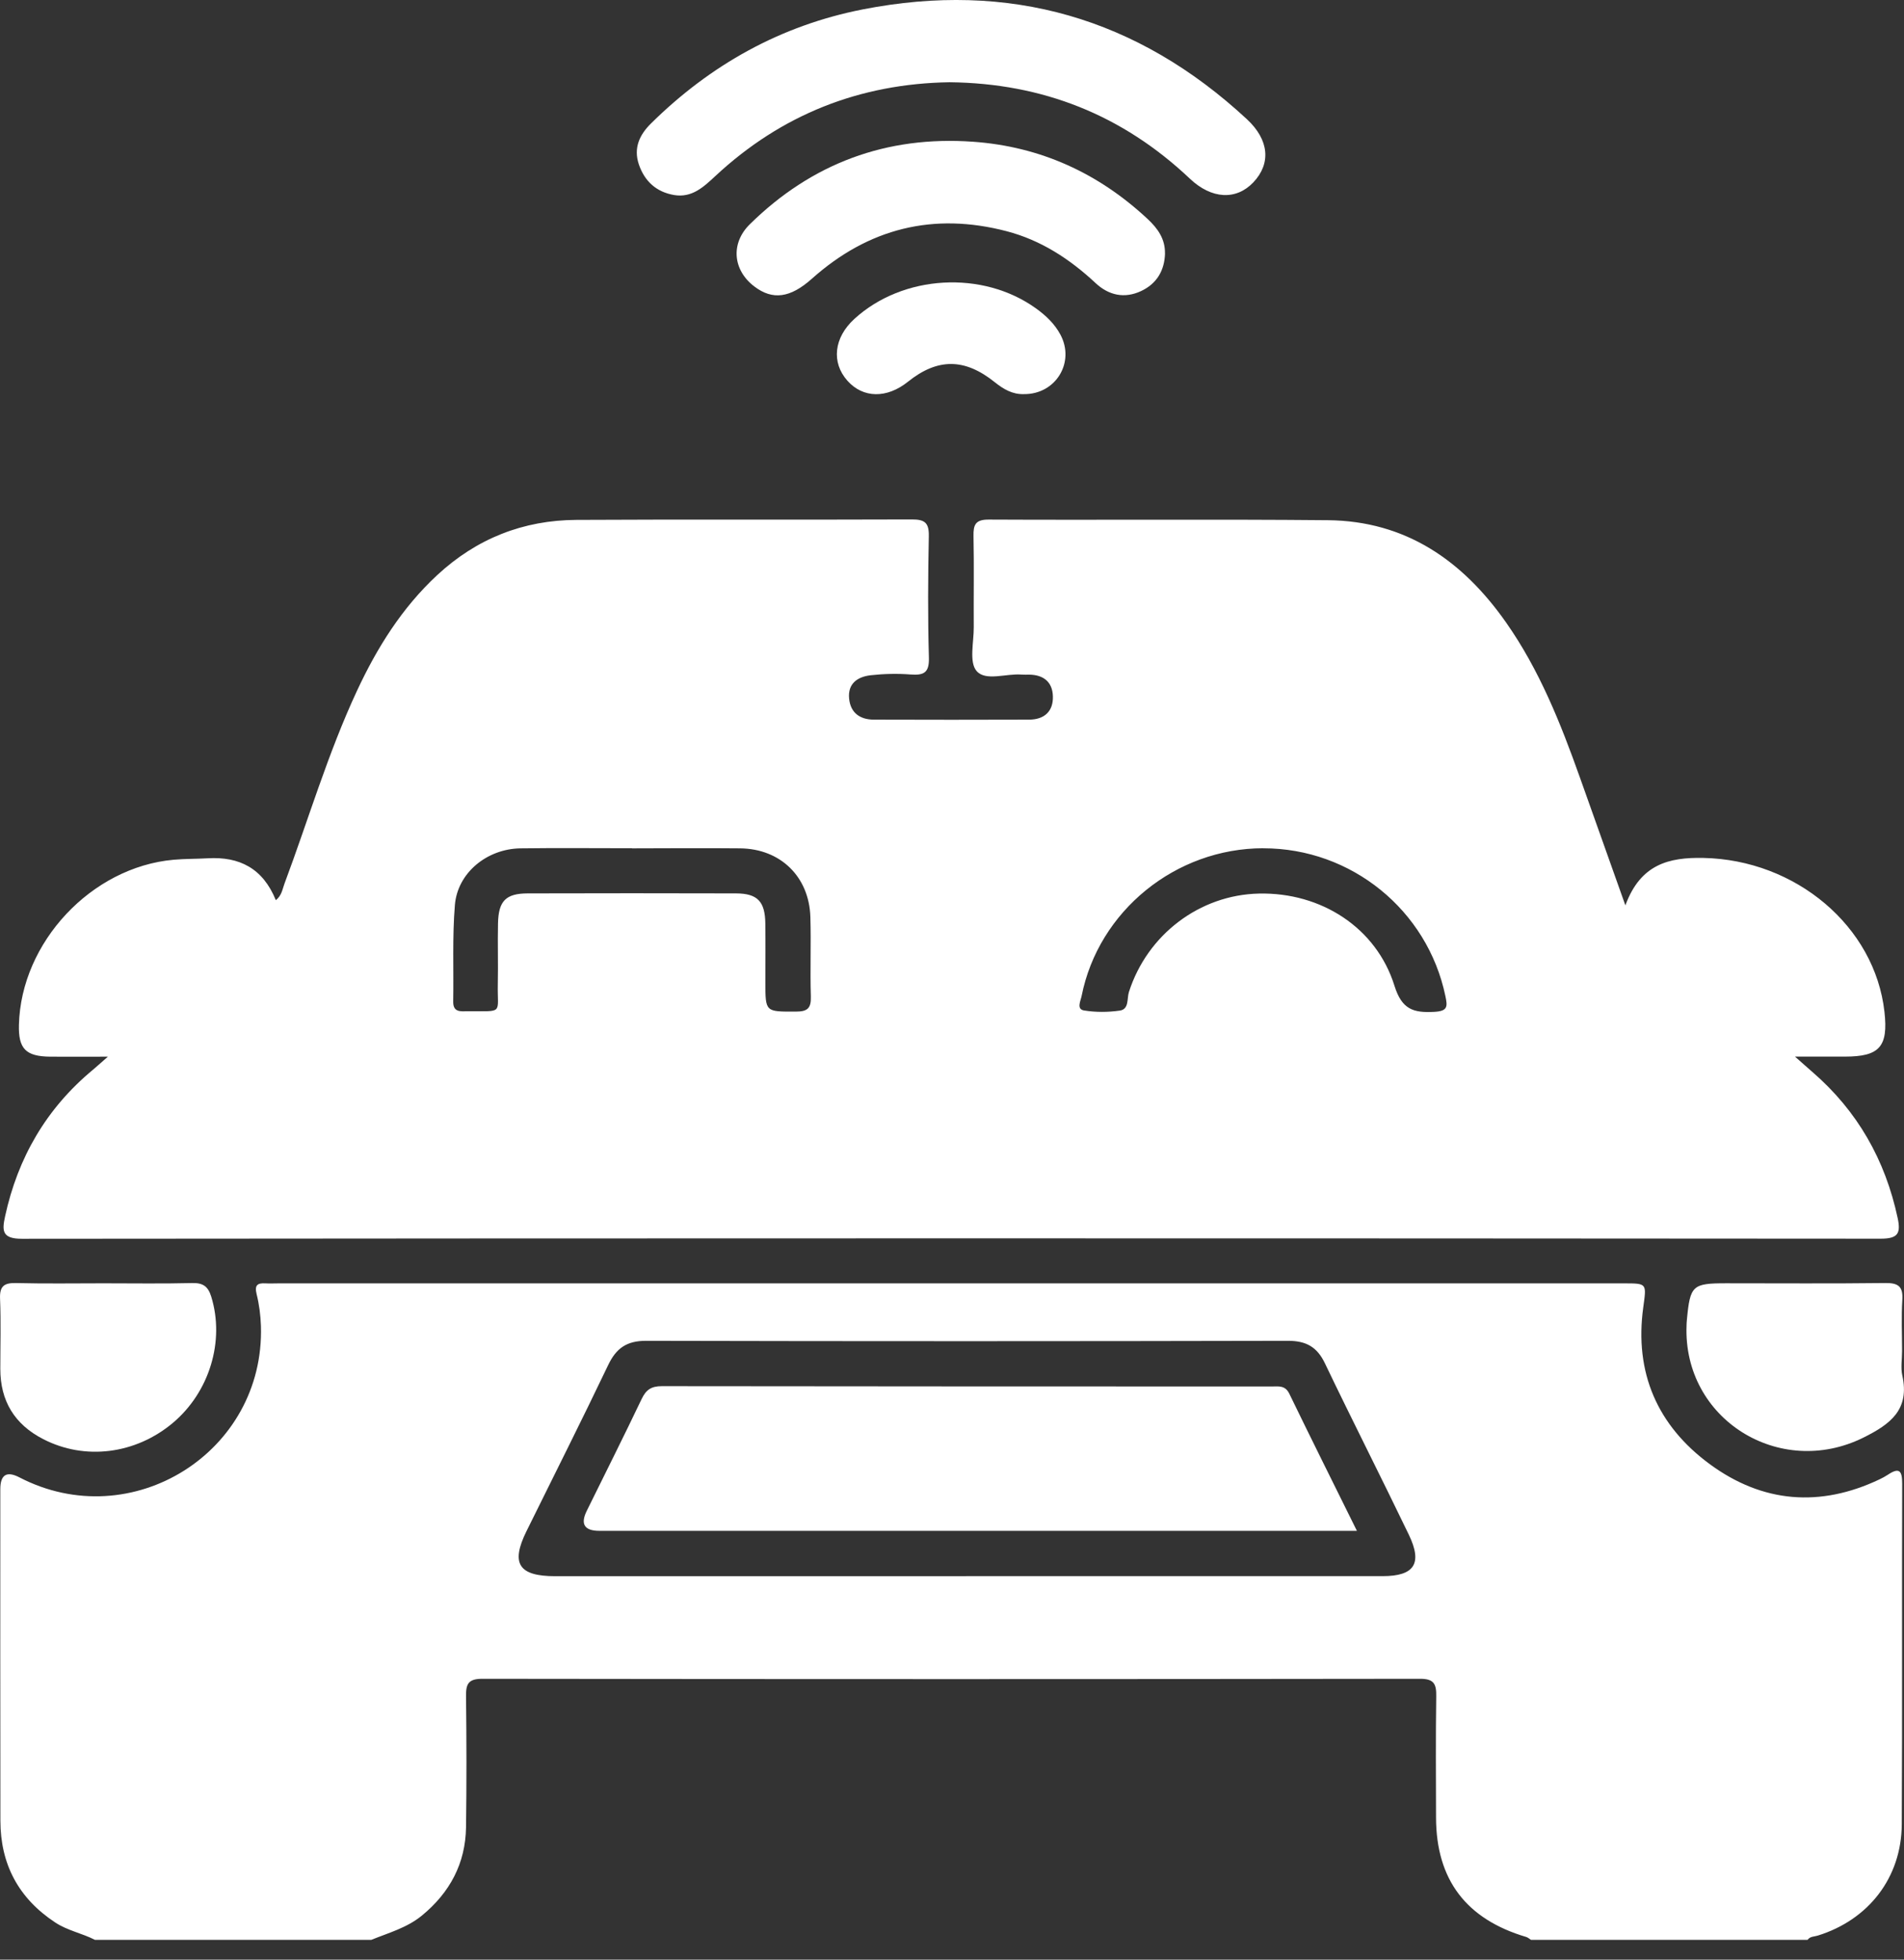 <svg width="68" height="70" viewBox="0 0 68 70" fill="none" xmlns="http://www.w3.org/2000/svg">
<rect x="0" y="0" width="68" height="70" fill="#333333" stroke="none"/>
<path d="M3.383 69.289C2.925 69.056 2.412 68.962 1.974 68.674C0.662 67.81 0.016 66.593 0.014 65.035C0.007 61.089 0.011 57.142 0.011 53.197C0.011 52.678 0.237 52.537 0.691 52.772C4.699 54.855 9.46 51.875 9.319 47.364C9.306 46.982 9.257 46.597 9.165 46.228C9.084 45.901 9.198 45.827 9.483 45.843C9.641 45.852 9.8 45.843 9.957 45.843C25.966 45.843 41.977 45.843 57.986 45.843C58.831 45.843 58.805 45.84 58.688 46.698C58.366 49.035 59.194 50.929 61.069 52.305C62.95 53.685 65.005 53.853 67.13 52.842C67.231 52.794 67.331 52.739 67.425 52.678C67.833 52.405 67.936 52.537 67.935 52.996C67.922 57.055 67.942 61.115 67.92 65.172C67.909 67.069 66.734 68.58 64.919 69.141C64.792 69.181 64.646 69.166 64.557 69.293H54.677C54.621 69.258 54.569 69.208 54.508 69.19C52.363 68.555 51.293 67.145 51.287 64.93C51.284 63.487 51.273 62.042 51.294 60.599C51.302 60.16 51.22 59.966 50.714 59.968C39.551 59.983 28.387 59.983 17.224 59.968C16.718 59.968 16.638 60.16 16.644 60.599C16.663 62.154 16.665 63.711 16.644 65.268C16.625 66.564 16.067 67.604 15.069 68.425C14.534 68.864 13.881 69.041 13.261 69.293H3.383V69.289ZM34.504 56.301C39.462 56.301 44.422 56.301 49.38 56.301C50.511 56.301 50.812 55.853 50.316 54.822C49.331 52.774 48.3 50.749 47.318 48.698C47.036 48.109 46.644 47.894 45.995 47.895C38.354 47.912 30.714 47.913 23.073 47.895C22.383 47.895 22.01 48.156 21.721 48.76C20.771 50.75 19.777 52.719 18.802 54.697C18.233 55.853 18.522 56.303 19.831 56.303C24.722 56.303 29.613 56.303 34.504 56.303V56.301Z" fill="white"/>
<path d="M58.053 32.331C58.592 30.868 59.606 30.621 60.834 30.646C64.132 30.711 66.96 33.087 67.302 36.144C67.441 37.388 67.128 37.743 65.89 37.743C65.351 37.743 64.812 37.743 64.107 37.743C64.387 37.99 64.557 38.144 64.731 38.294C66.34 39.687 67.331 41.435 67.774 43.511C67.891 44.059 67.783 44.247 67.166 44.247C45.038 44.23 22.909 44.23 0.781 44.25C0.074 44.25 0.069 43.966 0.181 43.451C0.636 41.352 1.656 39.594 3.314 38.217C3.45 38.104 3.58 37.983 3.853 37.745C3.065 37.745 2.428 37.75 1.79 37.745C0.92 37.736 0.654 37.462 0.676 36.609C0.75 33.66 3.264 30.973 6.2 30.711C6.603 30.675 7.012 30.682 7.417 30.659C8.55 30.592 9.391 31.017 9.851 32.156C10.064 31.986 10.086 31.762 10.158 31.57C11.017 29.272 11.709 26.91 12.747 24.681C13.465 23.139 14.354 21.712 15.618 20.54C17.023 19.237 18.689 18.58 20.589 18.571C24.581 18.549 28.574 18.571 32.566 18.555C33.038 18.553 33.182 18.681 33.172 19.159C33.143 20.602 33.134 22.046 33.175 23.489C33.191 24.035 32.993 24.129 32.517 24.093C32.047 24.057 31.568 24.068 31.1 24.12C30.631 24.173 30.271 24.413 30.326 24.957C30.376 25.466 30.716 25.704 31.206 25.706C33.056 25.712 34.906 25.713 36.755 25.706C37.292 25.704 37.62 25.415 37.603 24.871C37.589 24.364 37.271 24.106 36.761 24.099C36.67 24.099 36.58 24.104 36.49 24.097C35.936 24.05 35.2 24.346 34.877 23.968C34.604 23.648 34.781 22.94 34.777 22.403C34.77 21.32 34.79 20.236 34.768 19.155C34.759 18.747 34.833 18.557 35.312 18.56C39.35 18.58 43.388 18.544 47.425 18.582C50.204 18.609 52.236 20.023 53.788 22.235C54.978 23.93 55.735 25.833 56.424 27.769C56.943 29.228 57.462 30.689 58.05 32.342L58.053 32.331ZM22.576 30.3C21.245 30.3 19.915 30.286 18.585 30.304C17.389 30.322 16.34 31.181 16.246 32.327C16.152 33.47 16.206 34.624 16.186 35.774C16.179 36.162 16.441 36.126 16.691 36.124C18.012 36.112 17.756 36.247 17.779 35.145C17.794 34.423 17.77 33.702 17.786 32.98C17.803 32.183 18.065 31.915 18.846 31.913C21.327 31.906 23.806 31.906 26.286 31.913C27.055 31.915 27.324 32.203 27.333 32.989C27.342 33.689 27.335 34.387 27.335 35.087C27.335 36.157 27.335 36.137 28.422 36.135C28.834 36.135 28.971 36.021 28.959 35.602C28.93 34.656 28.97 33.707 28.942 32.761C28.901 31.317 27.872 30.317 26.431 30.304C25.145 30.291 23.86 30.302 22.576 30.304V30.3ZM45.121 30.3C41.988 30.3 39.233 32.537 38.629 35.578C38.594 35.754 38.437 36.048 38.714 36.094C39.129 36.162 39.574 36.159 39.994 36.099C40.332 36.05 40.243 35.665 40.319 35.434C40.975 33.387 42.842 31.964 44.966 31.919C47.181 31.872 49.154 33.134 49.803 35.215C50.067 36.059 50.477 36.184 51.222 36.144C51.712 36.119 51.7 35.951 51.62 35.575C50.98 32.512 48.264 30.3 45.121 30.302V30.3Z" fill="white"/>
<path d="M33.913 2.938C30.713 2.987 27.91 4.088 25.547 6.29C25.127 6.681 24.71 7.073 24.077 6.967C23.446 6.86 23.023 6.48 22.817 5.875C22.618 5.287 22.84 4.815 23.25 4.41C25.373 2.313 27.885 0.91 30.812 0.336C36.039 -0.689 40.625 0.633 44.532 4.258C45.331 4.999 45.396 5.842 44.765 6.511C44.154 7.158 43.275 7.12 42.496 6.383C40.093 4.11 37.24 2.973 33.911 2.938H33.913Z" fill="white"/>
<path d="M41.608 9.05C41.59 9.666 41.312 10.135 40.753 10.397C40.158 10.675 39.597 10.55 39.129 10.113C38.209 9.254 37.178 8.58 35.954 8.26C33.334 7.574 31.014 8.155 28.995 9.957C28.223 10.646 27.593 10.728 26.944 10.236C26.177 9.657 26.08 8.699 26.78 8.01C28.991 5.833 31.665 4.842 34.753 5.063C37.149 5.233 39.228 6.18 40.988 7.824C41.348 8.16 41.614 8.533 41.606 9.05H41.608Z" fill="white"/>
<path d="M3.694 45.841C4.753 45.841 5.813 45.858 6.872 45.832C7.256 45.823 7.433 45.957 7.545 46.319C8.033 47.904 7.482 49.734 6.162 50.837C4.829 51.949 3.03 52.172 1.546 51.408C0.522 50.884 0.011 50.047 0.011 48.897C0.011 48.063 0.036 47.228 0.002 46.395C-0.018 45.934 0.153 45.821 0.584 45.832C1.62 45.858 2.658 45.841 3.694 45.841Z" fill="white"/>
<path d="M67.931 48.259C67.931 48.552 67.878 48.855 67.94 49.136C68.207 50.347 67.526 50.868 66.553 51.351C63.55 52.842 60.103 50.684 60.234 47.346C60.235 47.279 60.239 47.21 60.246 47.143C60.362 45.914 60.441 45.84 61.653 45.84C63.546 45.84 65.439 45.854 67.33 45.831C67.797 45.825 67.971 45.953 67.94 46.434C67.902 47.04 67.931 47.651 67.931 48.259Z" fill="white"/>
<path d="M36.569 14.078C36.16 14.092 35.84 13.902 35.533 13.657C34.455 12.789 33.486 12.787 32.428 13.635C31.671 14.242 30.823 14.228 30.264 13.599C29.684 12.946 29.783 12.06 30.51 11.395C32.24 9.809 35.097 9.644 37.003 11.019C37.354 11.272 37.663 11.565 37.869 11.948C38.406 12.942 37.704 14.091 36.569 14.078Z" fill="white"/>
<path d="M48.461 54.683H47.662C38.911 54.683 30.161 54.683 21.41 54.683C20.873 54.683 20.722 54.446 20.954 53.972C21.61 52.64 22.278 51.311 22.918 49.969C23.075 49.642 23.261 49.515 23.636 49.515C30.897 49.526 38.16 49.524 45.422 49.526C45.66 49.526 45.899 49.477 46.047 49.785C46.821 51.383 47.615 52.971 48.461 54.683Z" fill="white"/>
</svg>
